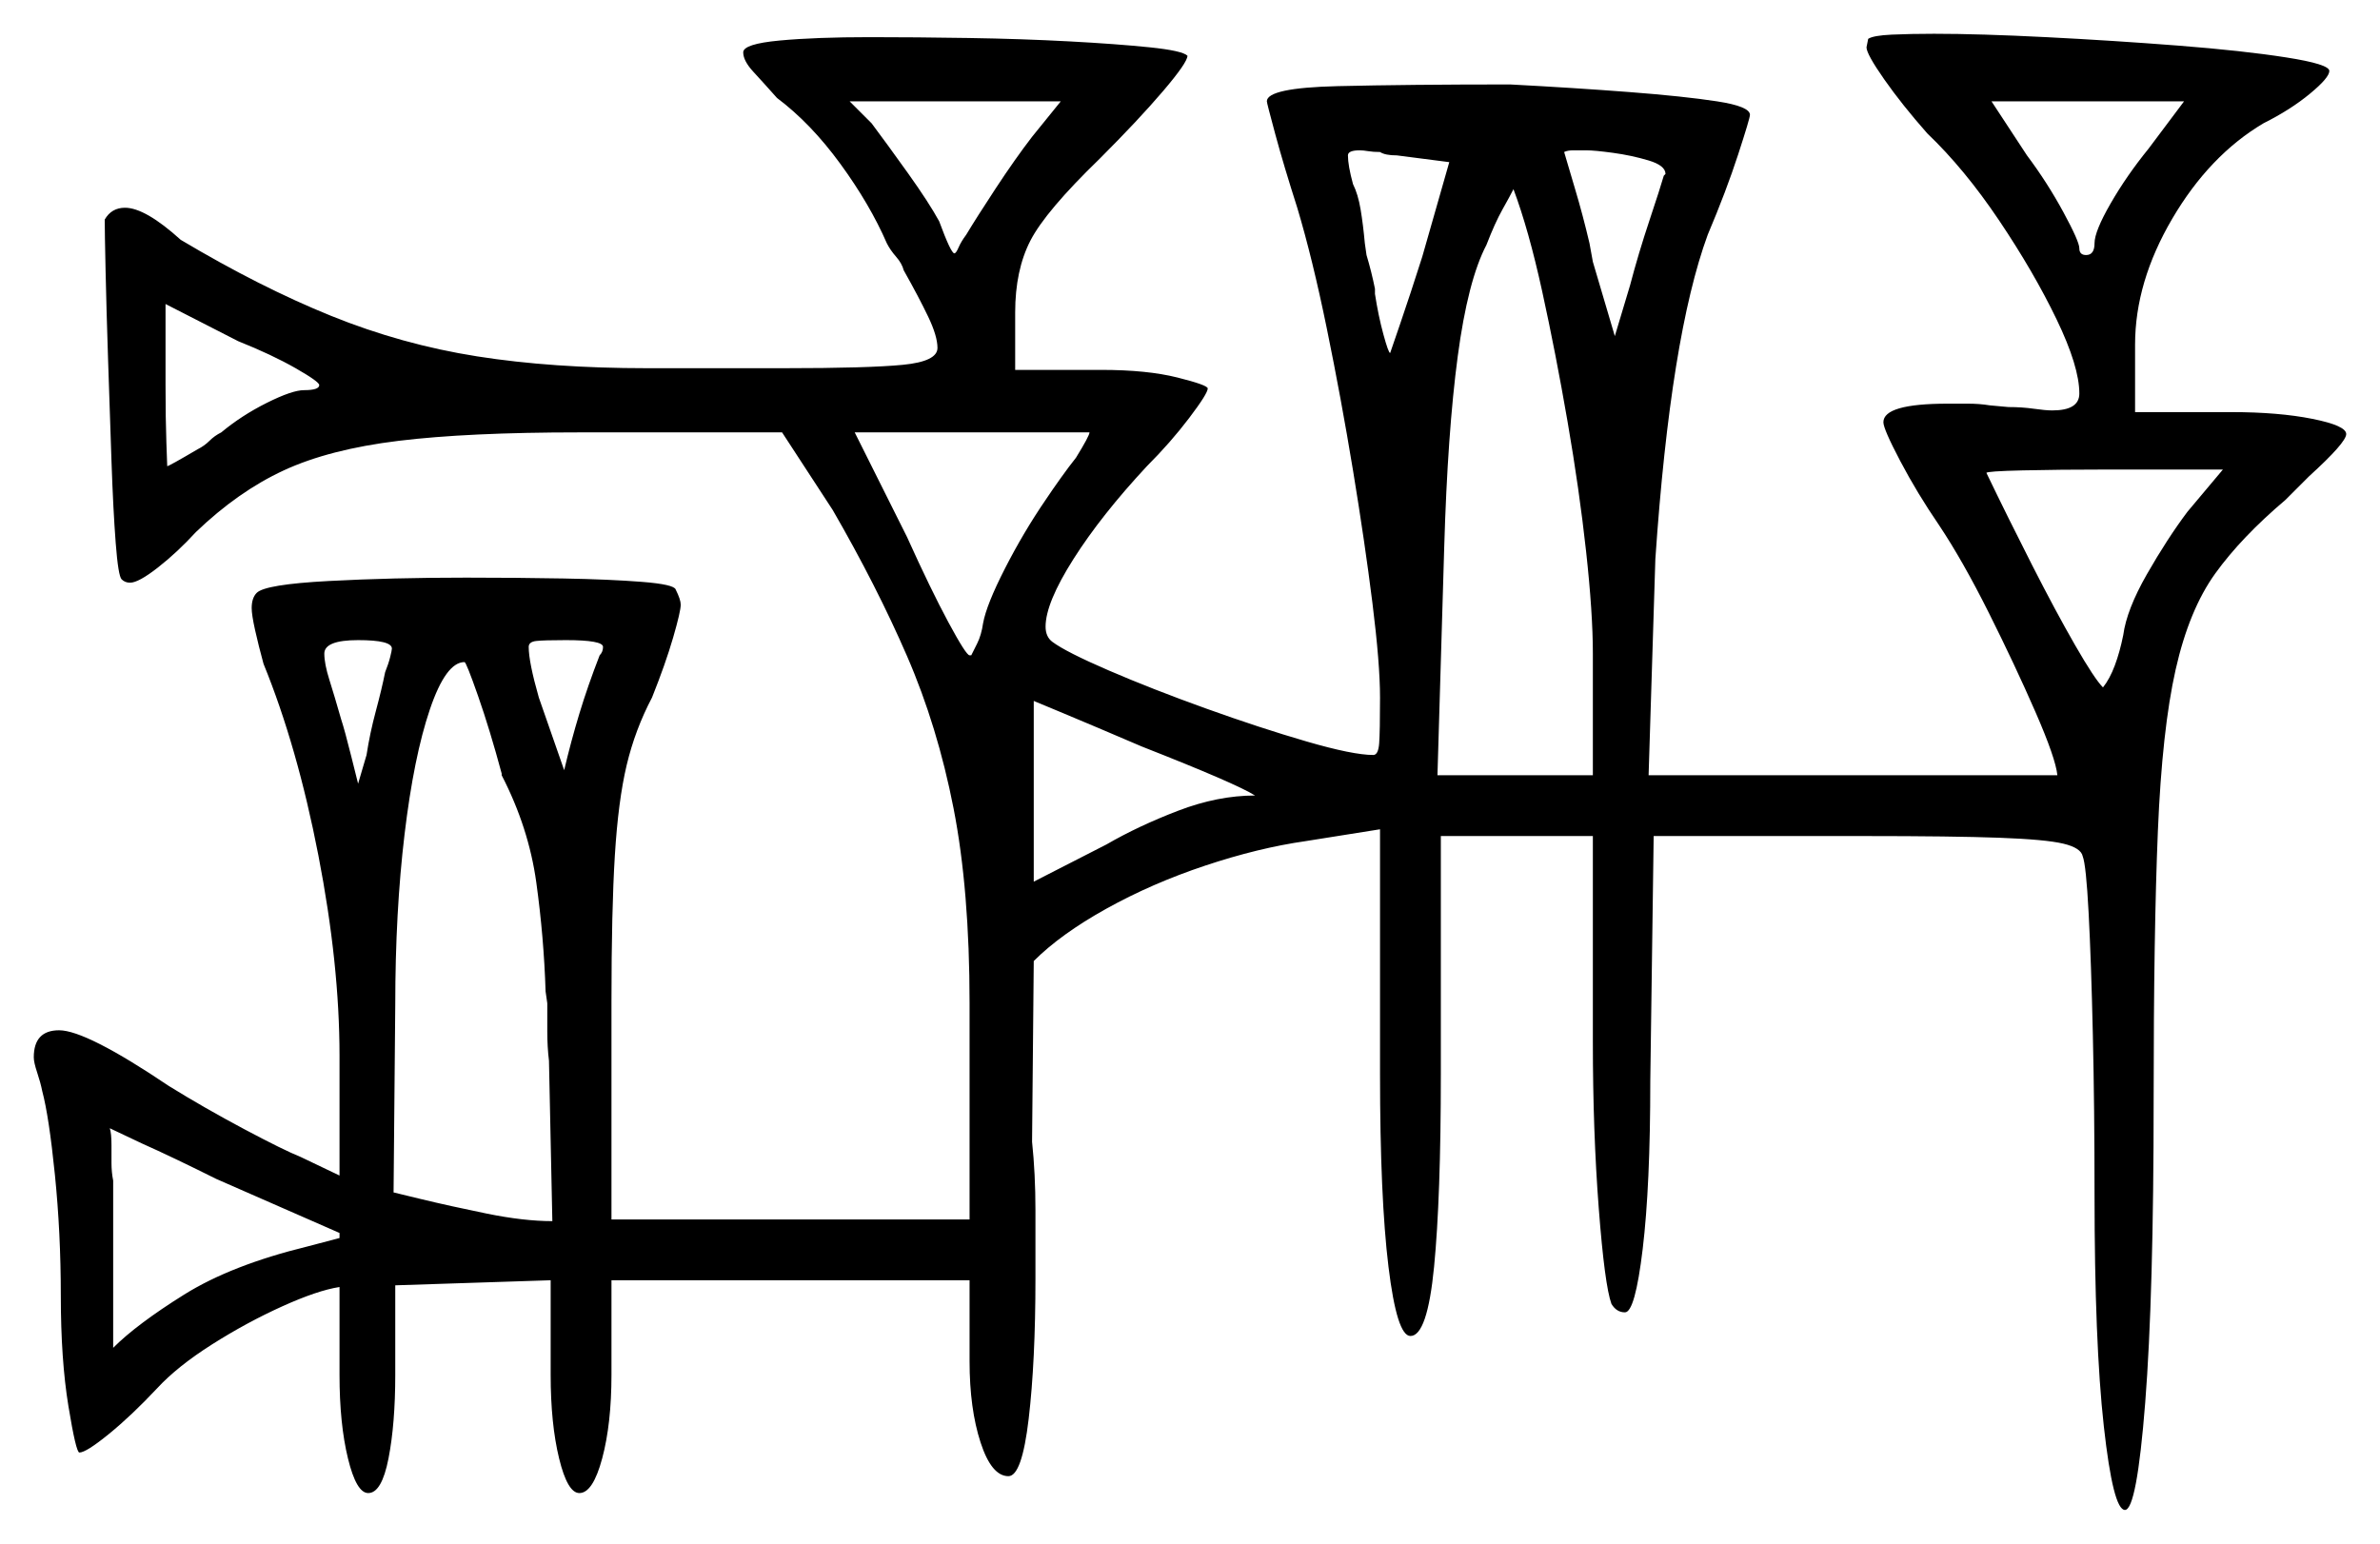 <svg xmlns="http://www.w3.org/2000/svg" width="704.5" height="457.0" viewBox="0 0 704.5 457.0"><path d="M94.5 114.0Q94.5 113.0 87.5 109.0Q80.5 105.0 70.5 101.0L49.0 90.0V114.0Q49.0 124.0 49.25 131.0Q49.5 138.0 49.5 138.0Q50.0 138.0 58.5 133.0Q60.5 132.0 62.0 130.5Q63.5 129.0 65.5 128.0Q71.5 123.0 79.0 119.25Q86.5 115.5 90.0 115.5Q94.5 115.5 94.5 114.0ZM114.0 199.0Q115.0 196.5 115.5 194.5Q116.0 192.5 116.0 192.0Q116.0 189.5 106.0 189.5Q96.0 189.5 96.0 193.5Q96.0 196.5 97.5 201.25Q99.0 206.0 101.0 213.0Q102.0 216.0 104.0 224.0Q106.0 232.0 106.0 232.0L108.5 223.5Q109.5 217.0 111.25 210.5Q113.0 204.0 114.0 199.0ZM148.5 229.5V229.0Q145.0 216.0 141.5 206.0Q138.0 196.0 137.5 196.0Q132.0 196.0 127.25 210.0Q122.5 224.0 119.75 247.0Q117.0 270.0 117.0 297.5L116.5 353.0Q116.5 353.0 124.75 355.0Q133.0 357.0 144.0 359.25Q155.0 361.5 163.5 361.5L162.5 314.0Q162.0 310.0 162.0 305.25Q162.0 300.5 162.0 297.0L161.5 293.5Q161.0 277.5 158.75 261.25Q156.5 245.0 148.5 229.5ZM177.5 194.0Q178.5 193.0 178.5 191.5Q178.5 189.5 167.5 189.5Q161.0 189.5 158.75 189.75Q156.5 190.0 156.5 191.5Q156.5 196.0 159.5 206.5L167.0 228.0Q169.0 219.5 171.5 211.25Q174.0 203.0 177.5 194.0ZM322.5 128.0H253.0L268.5 159.0Q275.5 174.5 280.75 184.25Q286.0 194.0 287.0 194.0H287.5Q288.0 193.0 289.25 190.5Q290.5 188.0 291.0 184.5Q292.0 179.0 297.5 168.25Q303.0 157.5 309.5 148.0Q311.5 145.0 314.0 141.5Q316.5 138.0 318.5 135.5Q322.5 129.0 322.5 128.0ZM338.0 221.0Q324.0 215.0 315.0 211.25Q306.0 207.5 306.0 207.5V261.0L327.5 250.0Q337.0 244.5 348.75 240.0Q360.5 235.5 371.5 235.5Q366.0 232.0 338.0 221.0ZM647.5 151.5 658.0 139.0H623.5Q609.5 139.0 598.75 139.25Q588.0 139.5 588.0 140.0Q594.5 153.5 601.5 167.25Q608.5 181.0 614.25 191.0Q620.0 201.0 622.5 203.5Q624.5 201.0 626.0 197.0Q627.5 193.0 628.5 188.0Q629.5 180.5 635.5 170.0Q641.5 159.5 647.5 151.5ZM305.5 40.5 314.0 30.0H251.5L258.0 36.5Q262.5 42.5 268.75 51.25Q275.0 60.0 278.0 65.5Q281.5 75.0 282.5 75.0Q283.0 75.0 283.75 73.25Q284.5 71.5 286.0 69.5Q289.0 64.5 294.75 55.75Q300.5 47.0 305.5 40.5ZM421.0 76.0 429.0 48.0 413.5 46.0Q410.0 46.0 408.5 45.0Q406.5 45.0 405.0 44.75Q403.5 44.5 402.5 44.5Q399.0 44.5 399.0 46.0Q399.0 49.0 400.5 54.5Q402.0 57.5 402.75 62.0Q403.5 66.5 404.0 72.0L404.5 75.5Q406.0 80.5 407.0 85.5V87.0Q408.0 93.5 409.5 99.0Q411.0 104.5 411.5 104.5Q411.5 104.5 414.5 95.75Q417.5 87.0 421.0 76.0ZM471.5 193.5Q471.5 181.5 469.5 163.25Q467.5 145.0 464.0 124.75Q460.5 104.5 456.5 86.25Q452.5 68.0 448.0 56.0Q447.0 58.0 444.75 62.0Q442.5 66.0 440.0 72.5Q434.5 83.0 431.5 105.5Q428.5 128.0 427.5 162.0L425.5 229.5H471.5ZM492.5 52.0 493.0 51.5Q493.0 49.0 488.0 47.5Q483.0 46.0 477.5 45.25Q472.0 44.5 469.5 44.5Q467.5 44.5 465.75 44.5Q464.0 44.5 463.0 45.0Q464.0 48.5 466.25 56.0Q468.5 63.5 470.5 72.0L471.5 77.5L478.0 99.5L482.5 84.5Q485.0 75.0 488.25 65.25Q491.5 55.5 492.5 52.0ZM636.0 44.0 646.5 30.0H589.5L600.0 46.0Q606.0 54.0 610.75 62.75Q615.5 71.5 615.5 73.5Q615.5 75.5 617.5 75.5Q620.0 75.5 620.0 72.0Q620.0 68.5 624.75 60.25Q629.5 52.0 636.0 44.0ZM100.5 365.0 64.0 349.0Q58.0 346.0 52.25 343.25Q46.5 340.5 42.0 338.5L32.5 334.0Q33.0 335.5 33.0 339.0Q33.0 341.5 33.0 344.25Q33.0 347.0 33.5 349.5V399.0Q40.5 392.0 54.5 383.25Q68.5 374.5 91.0 369.0L100.5 366.5ZM220.0 15.5Q220.0 13.0 230.75 12.0Q241.5 11.0 257.5 11.0Q271.0 11.0 286.75 11.25Q302.5 11.5 316.5 12.25Q330.5 13.0 340.25 14.0Q350.0 15.0 351.5 16.5Q351.5 18.5 344.25 27.0Q337.0 35.5 325.5 47.0Q309.5 62.5 305.0 71.25Q300.5 80.0 300.5 92.5V109.5H326.0Q339.5 109.5 348.5 111.75Q357.5 114.0 357.5 115.0Q357.5 116.5 352.0 123.75Q346.5 131.0 339.5 138.0Q326.0 152.5 317.75 165.5Q309.5 178.5 309.5 185.5Q309.5 188.5 311.5 190.0Q315.5 193.0 328.25 198.5Q341.0 204.0 357.0 209.75Q373.0 215.5 386.75 219.5Q400.5 223.5 406.5 223.5Q408.0 223.5 408.25 220.0Q408.5 216.5 408.5 206.5Q408.5 196.5 406.25 178.5Q404.0 160.5 400.5 139.25Q397.0 118.0 392.75 97.25Q388.5 76.5 384.0 61.5Q380.0 49.0 377.5 39.75Q375.0 30.5 375.0 30.0Q375.0 26.0 396.0 25.5Q417.0 25.0 447.0 25.0Q466.0 26.0 482.25 27.25Q498.5 28.5 508.25 30.0Q518.0 31.5 518.0 34.0Q518.0 35.0 514.5 45.75Q511.0 56.5 505.5 69.5Q494.5 99.5 490.0 165.5L488.0 229.5H609.0Q608.5 224.5 602.5 210.75Q596.5 197.0 588.75 181.5Q581.0 166.0 574.0 155.5Q567.5 146.0 562.5 136.5Q557.5 127.0 557.5 125.0Q557.5 119.5 576.5 119.5Q579.0 119.5 582.5 119.5Q586.0 119.5 589.0 120.0L594.5 120.5Q598.5 120.5 602.0 121.0Q605.5 121.5 607.5 121.5Q615.5 121.5 615.5 116.5Q615.5 108.5 608.75 94.5Q602.0 80.5 591.75 65.25Q581.5 50.0 570.5 39.5Q563.0 31.0 557.75 23.5Q552.5 16.0 552.5 14.0L553.0 11.5Q554.5 10.5 560.0 10.25Q565.5 10.0 572.5 10.0Q586.0 10.0 605.75 11.0Q625.5 12.0 644.75 13.5Q664.0 15.0 676.75 17.0Q689.5 19.0 689.5 21.0Q689.5 23.0 683.75 27.75Q678.0 32.5 670.0 36.5Q654.0 46.0 643.0 64.75Q632.0 83.5 632.0 102.0V122.0H660.5Q674.5 122.0 684.5 124.0Q694.5 126.0 694.5 128.5Q694.5 131.0 683.5 141.0L676.5 148.0Q663.5 159.0 655.75 169.75Q648.0 180.5 644.0 198.25Q640.0 216.0 638.75 246.0Q637.5 276.0 637.5 325.0Q637.5 383.5 635.0 415.25Q632.5 447.0 629.0 447.0Q625.5 447.0 622.75 422.25Q620.0 397.5 620.0 353.5Q620.0 328.0 619.5 306.25Q619.0 284.5 618.25 270.25Q617.5 256.0 616.5 253.5Q616.0 251.0 610.75 249.75Q605.5 248.5 591.75 248.0Q578.0 247.5 552.0 247.5H489.5L488.5 320.0Q488.5 351.0 486.25 369.75Q484.0 388.5 481.0 388.5Q478.5 388.5 477.0 386.0Q475.0 380.5 473.25 357.75Q471.5 335.0 471.5 308.5V247.5H426.5V318.0Q426.5 354.5 424.5 375.0Q422.5 395.5 417.5 395.5Q413.5 395.5 411.0 375.0Q408.5 354.5 408.5 318.0V245.5L386.5 249.0Q372.5 251.0 356.75 256.25Q341.0 261.5 327.5 269.0Q314.0 276.5 306.0 284.5L305.5 338.0Q306.5 347.5 306.5 358.25Q306.5 369.0 306.5 378.5Q306.5 403.0 304.5 420.0Q302.5 437.0 298.5 437.0Q293.5 437.0 290.25 427.0Q287.0 417.0 287.0 403.0V379.0H181.0V407.0Q181.0 421.5 178.25 431.75Q175.5 442.0 171.5 442.0Q168.0 442.0 165.5 431.75Q163.0 421.5 163.0 407.0V379.0L117.0 380.5V407.0Q117.0 421.5 115.0 431.75Q113.0 442.0 109.0 442.0Q105.5 442.0 103.0 431.75Q100.5 421.5 100.5 407.0V381.0Q94.0 382.0 83.5 386.75Q73.0 391.5 62.75 398.0Q52.5 404.5 46.5 411.0Q39.0 419.0 32.25 424.5Q25.5 430.0 23.5 430.0Q22.5 430.0 20.25 416.25Q18.0 402.5 18.0 383.5Q18.0 365.0 16.25 347.75Q14.5 330.5 12.5 323.0Q12.0 320.5 11.0 317.5Q10.0 314.5 10.0 313.0Q10.0 305.0 17.5 305.0Q25.5 305.0 50.0 321.5Q60.5 328.0 72.25 334.25Q84.0 340.5 89.0 342.5L100.5 348.0V312.5Q100.5 285.5 94.25 253.25Q88.0 221.0 78.0 196.5Q76.5 191.0 75.5 186.5Q74.5 182.0 74.5 180.0Q74.5 177.0 76.0 175.5Q78.5 173.0 97.25 172.0Q116.0 171.0 138.0 171.0Q153.0 171.0 166.75 171.25Q180.5 171.5 190.0 172.25Q199.5 173.0 200.0 174.5Q201.5 177.5 201.5 179.0Q201.5 181.0 199.25 188.75Q197.0 196.5 193.0 206.5Q188.0 216.0 185.5 226.5Q183.0 237.0 182.0 253.25Q181.0 269.5 181.0 296.5V361.0H287.0V297.0Q287.0 263.5 282.25 239.25Q277.5 215.0 268.5 194.25Q259.5 173.5 246.5 151.0L231.5 128.0H171.5Q138.5 128.0 118.0 130.5Q97.5 133.0 84.0 139.25Q70.5 145.5 58.0 157.5Q52.5 163.5 46.75 168.0Q41.0 172.5 38.5 172.5Q37.0 172.5 36.0 171.5Q35.0 170.5 34.25 160.75Q33.5 151.0 33.0 136.5Q32.5 122.0 32.0 106.75Q31.5 91.5 31.25 80.0Q31.0 68.5 31.0 65.0Q33.0 61.5 37.0 61.5Q43.0 61.5 53.5 71.0Q77.0 85.0 98.0 93.5Q119.0 102.0 141.25 105.5Q163.5 109.0 191.5 109.0H232.0Q257.0 109.0 267.25 108.0Q277.5 107.0 277.5 103.0Q277.5 99.5 274.75 93.75Q272.0 88.0 267.5 80.0Q267.0 78.0 265.25 76.0Q263.5 74.0 262.5 72.0Q257.5 60.5 248.75 48.5Q240.0 36.5 230.0 29.0Q226.0 24.5 223.0 21.25Q220.0 18.0 220.0 15.5Z" fill="black" /></svg>